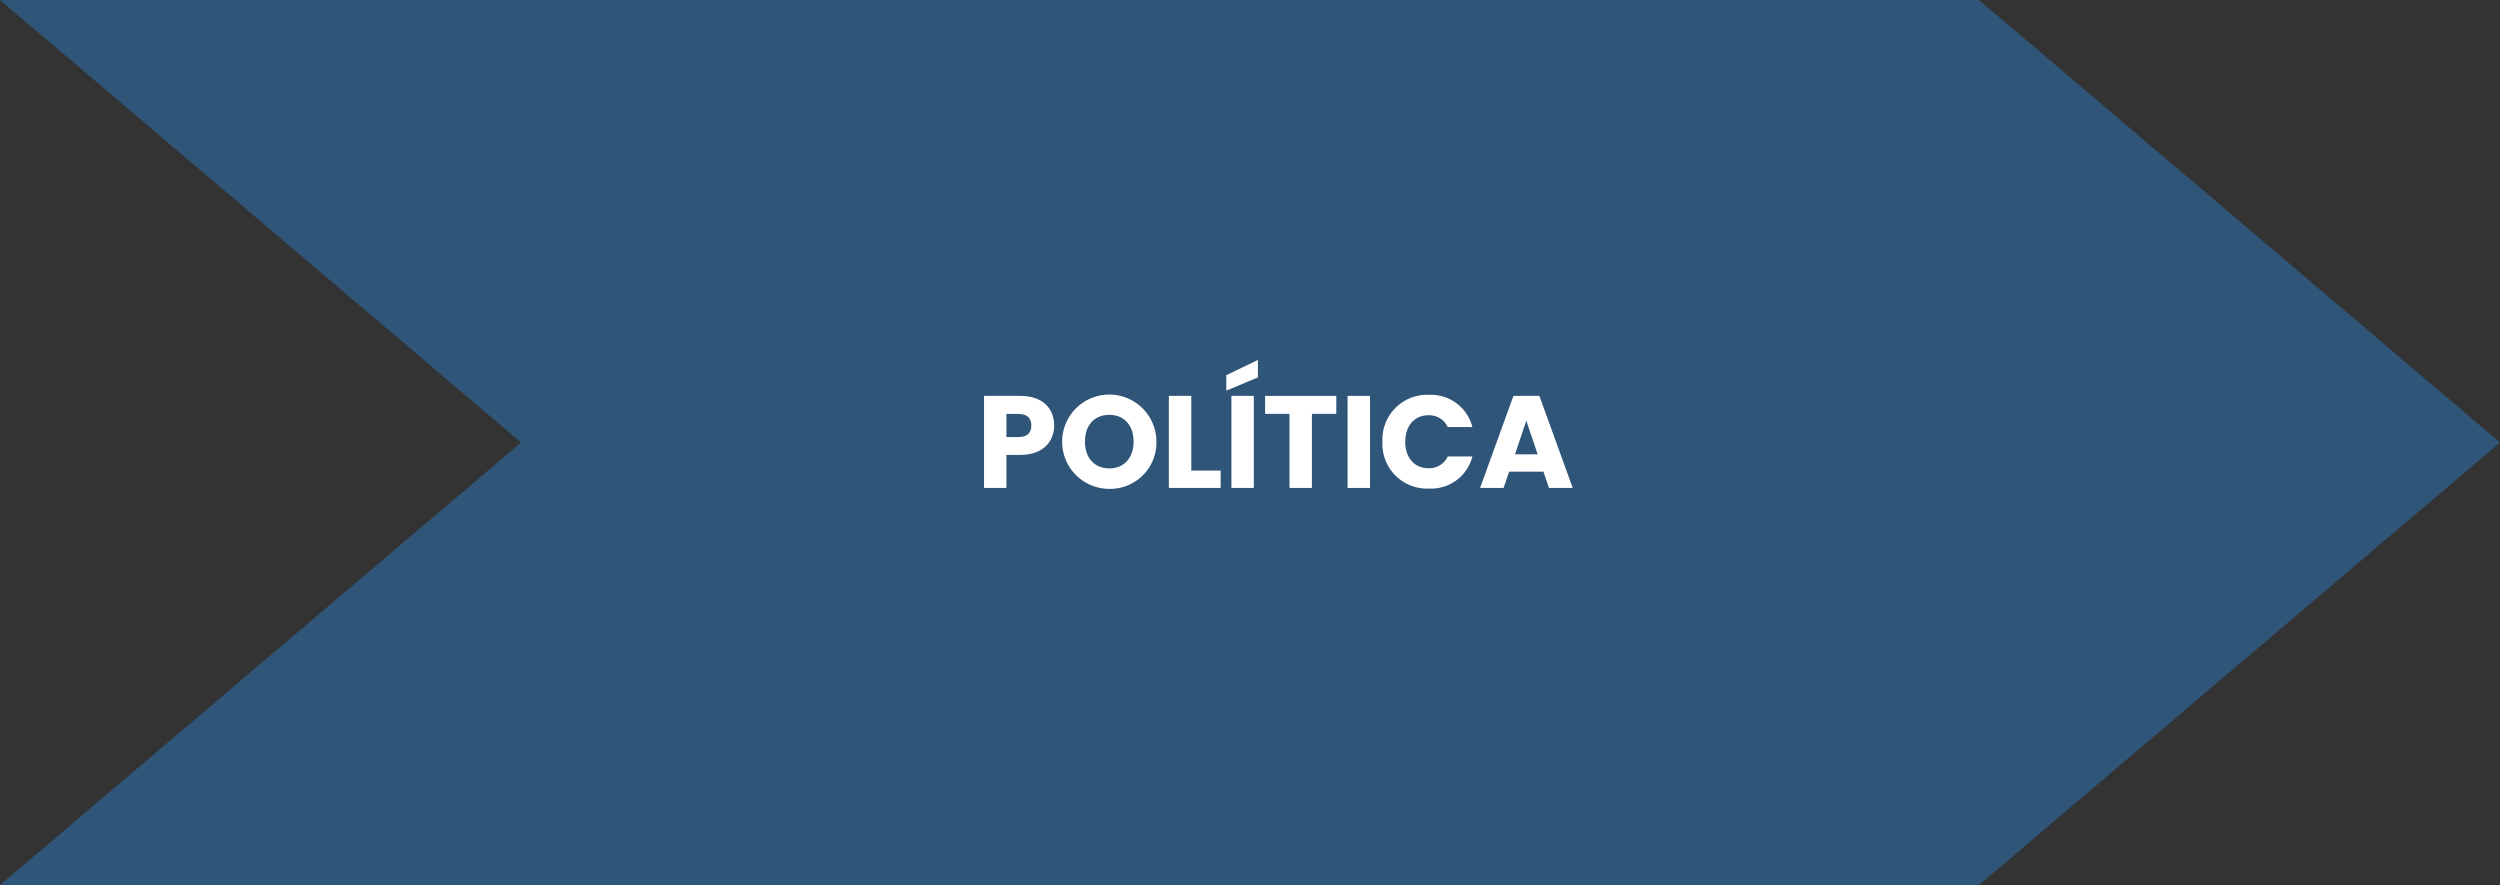 <svg xmlns="http://www.w3.org/2000/svg" xmlns:xlink="http://www.w3.org/1999/xlink" width="457.625" height="162" viewBox="0 0 457.625 162">
  <rect x="0" y="0" width="457.625" height="162" fill="#333333" stroke="none"/>
  <defs>
    <linearGradient id="linear-gradient" x1="1.026" y1="0.5" x2="4.667" y2="0.5" gradientUnits="objectBoundingBox">
      <stop offset="0" stop-color="#2f5579"/>
      <stop offset="1" stop-color="#2f9943"/>
    </linearGradient>
    <clipPath id="clip-path">
      <rect id="Retângulo_1654" data-name="Retângulo 1654" width="457.625" height="162" fill="url(#linear-gradient)"/>
    </clipPath>
  </defs>
  <g id="Grupo_2601" data-name="Grupo 2601" transform="translate(-1656.264 2775.084)">
    <g id="Grupo_2551" data-name="Grupo 2551" transform="translate(1656.264 -2775.084)">
      <g id="Grupo_2550" data-name="Grupo 2550" clip-path="url(#clip-path)">
        <path id="Caminho_5993" data-name="Caminho 5993" d="M362.25,0H0L95.375,81,0,162H362.25l95.375-81Z" fill="url(#linear-gradient)"/>
      </g>
    </g>
    <path id="Caminho_5994" data-name="Caminho 5994" d="M186.77,83.27h-2.544v6.047h-4.1V72.468h6.648c4.128,0,6.192,2.328,6.192,5.425,0,2.784-1.9,5.377-6.192,5.377M186.458,80c1.632,0,2.328-.815,2.328-2.111s-.7-2.113-2.328-2.113h-2.232V80Z" transform="translate(1656.264 -2775.084)" fill="#fff"/>
    <path id="Caminho_5995" data-name="Caminho 5995" d="M203.066,89.485a8.629,8.629,0,1,1,8.617-8.64,8.476,8.476,0,0,1-8.617,8.64m0-3.744c2.688,0,4.44-1.944,4.44-4.9,0-3-1.752-4.9-4.44-4.9-2.736,0-4.465,1.9-4.465,4.9,0,2.952,1.729,4.9,4.465,4.9" transform="translate(1656.264 -2775.084)" fill="#fff"/>
    <path id="Caminho_5996" data-name="Caminho 5996" d="M218.065,72.468V86.149h5.376v3.169h-9.48V72.468Z" transform="translate(1656.264 -2775.084)" fill="#fff"/>
    <path id="Caminho_5997" data-name="Caminho 5997" d="M230.257,65.892v3.192l-5.784,2.424V68.676Zm-4.848,6.576h4.1v16.85h-4.1Z" transform="translate(1656.264 -2775.084)" fill="#fff"/>
    <path id="Caminho_5998" data-name="Caminho 5998" d="M231.577,72.468H244.61v3.288h-4.464V89.318h-4.105V75.756h-4.464Z" transform="translate(1656.264 -2775.084)" fill="#fff"/>
    <rect id="Retângulo_1655" data-name="Retângulo 1655" width="4.104" height="16.85" transform="translate(1902.937 -2702.616)" fill="#fff"/>
    <path id="Caminho_5999" data-name="Caminho 5999" d="M261.529,72.275a7.825,7.825,0,0,1,7.993,5.9h-4.513a3.713,3.713,0,0,0-3.528-2.161c-2.52,0-4.248,1.873-4.248,4.85s1.728,4.847,4.248,4.847a3.71,3.71,0,0,0,3.528-2.16h4.513a7.8,7.8,0,0,1-7.993,5.881,8.166,8.166,0,0,1-8.473-8.568,8.187,8.187,0,0,1,8.473-8.594" transform="translate(1656.264 -2775.084)" fill="#fff"/>
    <path id="Caminho_6000" data-name="Caminho 6000" d="M282.53,86.342h-6.289l-1.008,2.975h-4.3l6.1-16.849h4.753l6.1,16.849h-4.345ZM279.386,77l-2.064,6.169h4.152Z" transform="translate(1656.264 -2775.084)" fill="#fff"/>
  </g>
</svg>
